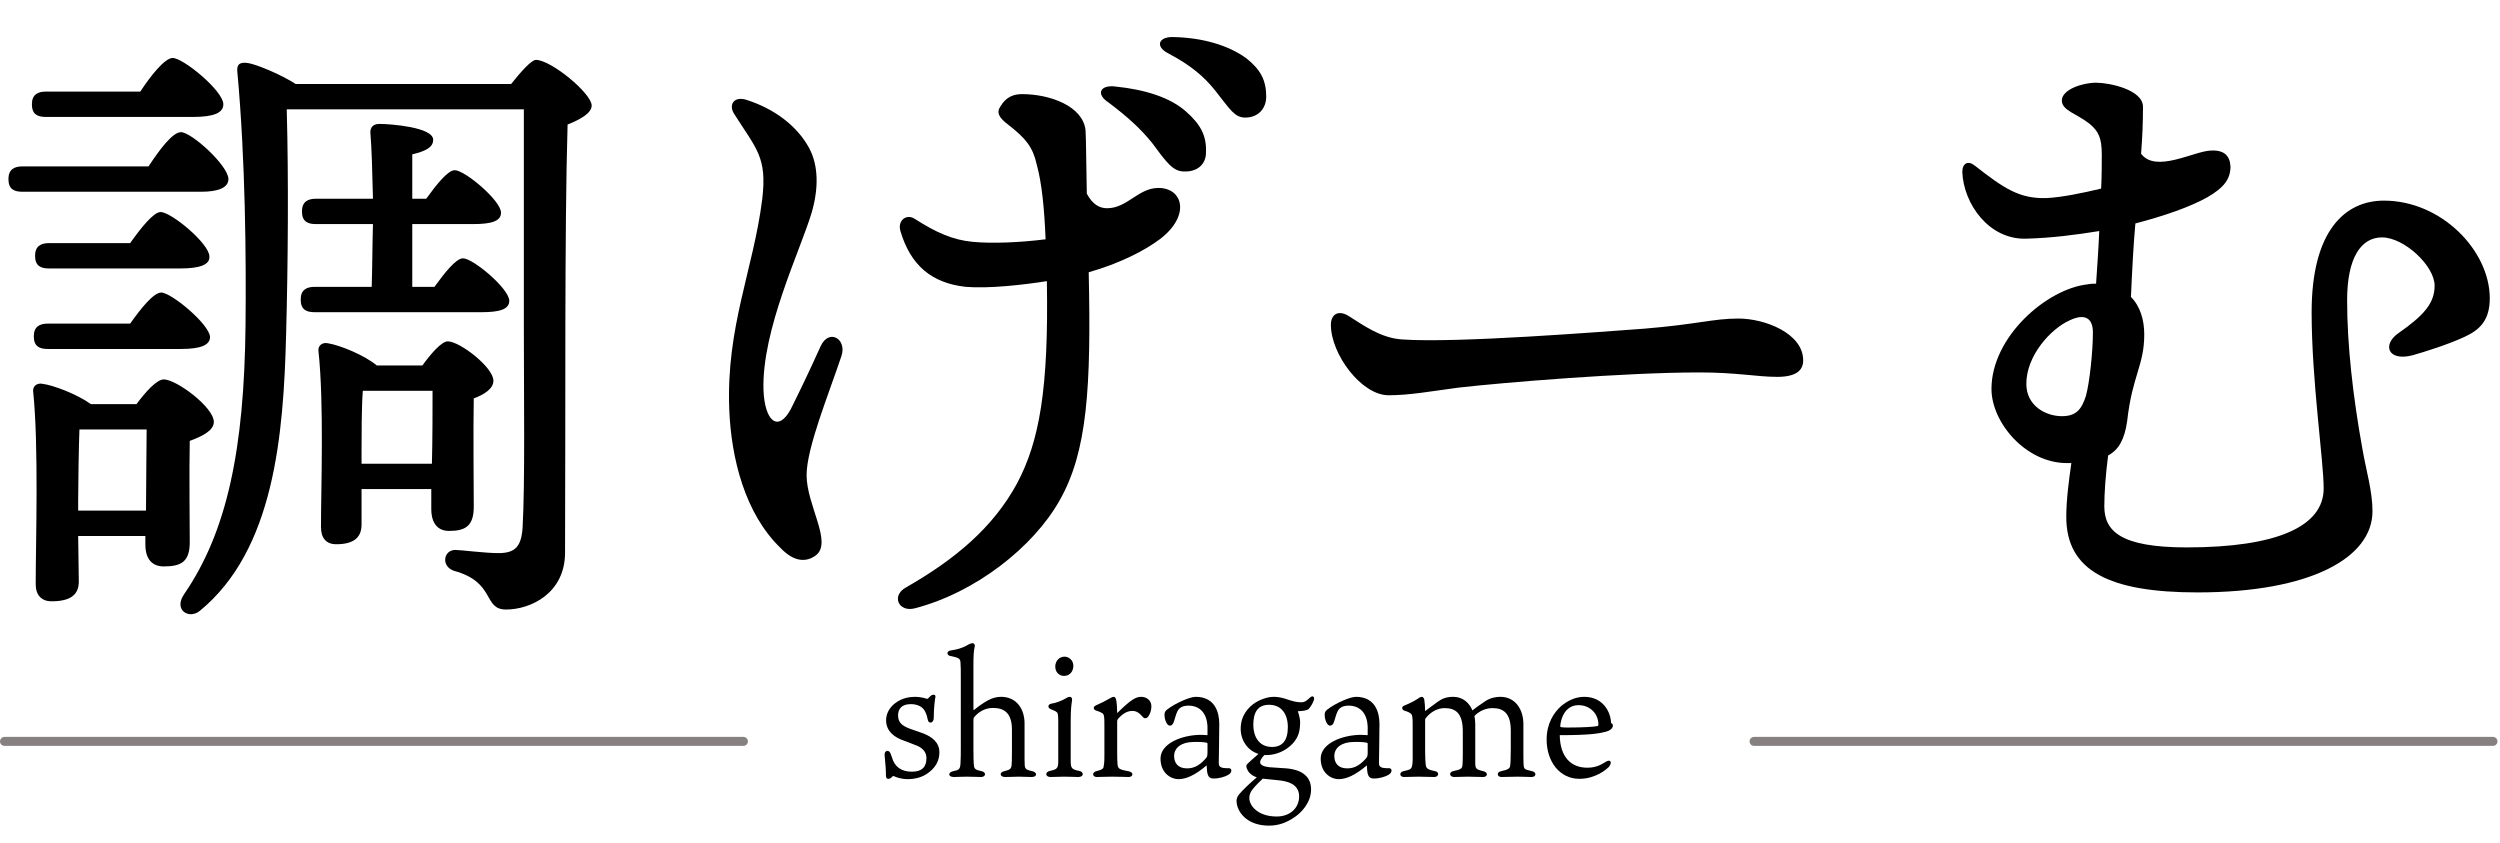 <?xml version="1.0" encoding="UTF-8" standalone="no"?>
<!DOCTYPE svg PUBLIC "-//W3C//DTD SVG 1.1//EN" "http://www.w3.org/Graphics/SVG/1.1/DTD/svg11.dtd">
<svg width="100%" height="100%" viewBox="0 0 753 254" version="1.1" xmlns="http://www.w3.org/2000/svg" xmlns:xlink="http://www.w3.org/1999/xlink" xml:space="preserve" xmlns:serif="http://www.serif.com/" style="fill-rule:evenodd;clip-rule:evenodd;stroke-linecap:round;stroke-linejoin:round;stroke-miterlimit:1.5;">
    <g transform="matrix(1,0,0,1,-163.883,-319.262)">
        <g transform="matrix(3.819,0,0,3.819,-910.409,-918.968)">
            <g transform="matrix(50,0,0,50,280.267,369.252)">
                <path d="M0.325,-0.716C0.357,-0.716 0.373,-0.722 0.373,-0.736C0.373,-0.757 0.31,-0.809 0.293,-0.809C0.281,-0.809 0.259,-0.782 0.242,-0.756L0.093,-0.756C0.08,-0.756 0.071,-0.751 0.071,-0.736C0.071,-0.72 0.08,-0.716 0.093,-0.716L0.325,-0.716ZM0.056,-0.638C0.043,-0.638 0.034,-0.633 0.034,-0.618C0.034,-0.602 0.043,-0.598 0.056,-0.598L0.338,-0.598C0.364,-0.598 0.381,-0.604 0.381,-0.618C0.381,-0.639 0.323,-0.692 0.306,-0.692C0.293,-0.692 0.272,-0.664 0.255,-0.638L0.056,-0.638ZM0.306,-0.35C0.337,-0.35 0.352,-0.356 0.352,-0.369C0.351,-0.389 0.291,-0.439 0.275,-0.439C0.263,-0.439 0.243,-0.414 0.226,-0.39L0.096,-0.39C0.083,-0.39 0.074,-0.385 0.074,-0.37C0.074,-0.354 0.083,-0.35 0.096,-0.35L0.306,-0.35ZM0.305,-0.477C0.336,-0.477 0.352,-0.483 0.351,-0.496C0.351,-0.516 0.291,-0.566 0.274,-0.566C0.263,-0.566 0.243,-0.541 0.226,-0.517L0.098,-0.517C0.085,-0.517 0.076,-0.512 0.076,-0.497C0.076,-0.481 0.085,-0.477 0.098,-0.477L0.305,-0.477ZM0.144,-0.095L0.144,-0.112C0.144,-0.133 0.145,-0.2 0.146,-0.223L0.252,-0.223C0.252,-0.192 0.251,-0.137 0.251,-0.095L0.144,-0.095ZM0.164,-0.263C0.142,-0.279 0.104,-0.293 0.088,-0.295C0.079,-0.297 0.072,-0.291 0.073,-0.283C0.082,-0.197 0.077,-0.042 0.077,0.021C0.077,0.038 0.086,0.048 0.102,0.048C0.13,0.048 0.145,0.039 0.145,0.017L0.144,-0.055L0.25,-0.055L0.25,-0.041C0.25,-0.025 0.256,-0.007 0.279,-0.007C0.306,-0.007 0.32,-0.014 0.32,-0.045C0.32,-0.071 0.319,-0.157 0.32,-0.205C0.339,-0.212 0.358,-0.221 0.358,-0.235C0.358,-0.258 0.299,-0.302 0.279,-0.302C0.268,-0.302 0.25,-0.282 0.236,-0.263L0.164,-0.263ZM0.671,-0.448L0.671,-0.547L0.767,-0.547C0.797,-0.547 0.811,-0.552 0.811,-0.565C0.811,-0.584 0.754,-0.632 0.738,-0.632C0.727,-0.632 0.709,-0.609 0.693,-0.587L0.671,-0.587L0.671,-0.657C0.692,-0.662 0.704,-0.668 0.704,-0.68C0.704,-0.7 0.636,-0.705 0.619,-0.705C0.61,-0.705 0.604,-0.7 0.605,-0.69C0.607,-0.667 0.608,-0.629 0.609,-0.587L0.519,-0.587C0.506,-0.587 0.497,-0.582 0.497,-0.567C0.497,-0.551 0.506,-0.547 0.519,-0.547L0.609,-0.547C0.608,-0.512 0.608,-0.477 0.607,-0.448L0.517,-0.448C0.504,-0.448 0.495,-0.443 0.495,-0.428C0.495,-0.412 0.504,-0.408 0.517,-0.408L0.78,-0.408C0.81,-0.408 0.824,-0.413 0.824,-0.426C0.824,-0.445 0.767,-0.493 0.751,-0.493C0.74,-0.493 0.722,-0.47 0.706,-0.448L0.671,-0.448ZM0.591,-0.169L0.591,-0.188C0.591,-0.209 0.591,-0.26 0.593,-0.284L0.703,-0.284C0.703,-0.255 0.703,-0.209 0.702,-0.169L0.591,-0.169ZM0.615,-0.324C0.596,-0.34 0.557,-0.356 0.538,-0.359C0.529,-0.361 0.522,-0.355 0.523,-0.347C0.532,-0.264 0.527,-0.13 0.527,-0.069C0.527,-0.052 0.535,-0.042 0.551,-0.042C0.578,-0.042 0.591,-0.052 0.591,-0.073L0.591,-0.129L0.701,-0.129L0.701,-0.097C0.701,-0.081 0.707,-0.063 0.729,-0.063C0.754,-0.063 0.768,-0.07 0.768,-0.101C0.768,-0.126 0.767,-0.226 0.768,-0.272C0.784,-0.278 0.799,-0.287 0.799,-0.3C0.799,-0.321 0.746,-0.362 0.727,-0.362C0.717,-0.362 0.7,-0.342 0.687,-0.324L0.615,-0.324ZM0.487,-0.768C0.464,-0.783 0.425,-0.799 0.412,-0.801C0.399,-0.803 0.394,-0.799 0.395,-0.788C0.408,-0.647 0.409,-0.492 0.408,-0.388C0.406,-0.192 0.379,-0.062 0.311,0.037C0.294,0.062 0.319,0.077 0.336,0.063C0.453,-0.033 0.468,-0.213 0.472,-0.373C0.475,-0.484 0.476,-0.618 0.473,-0.728L0.847,-0.728L0.847,-0.382C0.847,-0.281 0.849,-0.137 0.845,-0.068C0.843,-0.038 0.833,-0.028 0.807,-0.028C0.785,-0.028 0.748,-0.033 0.739,-0.033C0.72,-0.033 0.716,-0.007 0.737,-0C0.803,0.018 0.782,0.061 0.819,0.061C0.857,0.061 0.912,0.036 0.912,-0.029C0.913,-0.251 0.911,-0.536 0.916,-0.704C0.936,-0.712 0.954,-0.722 0.954,-0.734C0.954,-0.753 0.89,-0.806 0.866,-0.806C0.859,-0.806 0.842,-0.787 0.827,-0.768L0.487,-0.768Z" style="fill-rule:nonzero;"/>
            </g>
            <g transform="matrix(50,0,0,50,330.267,369.252)">
                <path d="M0.464,0.059C0.56,0.034 0.651,-0.038 0.692,-0.111C0.736,-0.188 0.742,-0.29 0.738,-0.471C0.787,-0.485 0.826,-0.505 0.85,-0.523C0.899,-0.56 0.887,-0.604 0.848,-0.604C0.816,-0.604 0.799,-0.572 0.767,-0.572C0.755,-0.572 0.744,-0.578 0.735,-0.595C0.734,-0.637 0.734,-0.681 0.733,-0.695C0.729,-0.733 0.677,-0.752 0.633,-0.752C0.62,-0.752 0.608,-0.748 0.599,-0.733C0.592,-0.723 0.596,-0.715 0.612,-0.703C0.639,-0.682 0.65,-0.668 0.656,-0.641C0.664,-0.612 0.668,-0.572 0.67,-0.523C0.63,-0.518 0.586,-0.516 0.555,-0.519C0.523,-0.522 0.497,-0.534 0.464,-0.555C0.451,-0.564 0.436,-0.553 0.441,-0.536C0.457,-0.482 0.49,-0.454 0.544,-0.448C0.58,-0.445 0.634,-0.451 0.672,-0.457C0.675,-0.286 0.66,-0.204 0.625,-0.138C0.587,-0.068 0.527,-0.018 0.45,0.026C0.426,0.039 0.438,0.066 0.464,0.059L0.464,0.059ZM0.178,-0.722C0.214,-0.665 0.231,-0.653 0.223,-0.586C0.209,-0.475 0.166,-0.385 0.171,-0.255C0.174,-0.177 0.196,-0.09 0.252,-0.036C0.274,-0.013 0.293,-0.014 0.307,-0.024C0.335,-0.044 0.293,-0.103 0.293,-0.151C0.293,-0.194 0.328,-0.279 0.348,-0.339C0.357,-0.366 0.328,-0.383 0.315,-0.354C0.297,-0.314 0.28,-0.279 0.268,-0.255C0.248,-0.218 0.227,-0.236 0.225,-0.285C0.222,-0.38 0.283,-0.505 0.301,-0.565C0.312,-0.603 0.312,-0.639 0.297,-0.667C0.278,-0.702 0.242,-0.729 0.198,-0.743C0.179,-0.749 0.17,-0.736 0.178,-0.722L0.178,-0.722ZM0.838,-0.675C0.86,-0.645 0.871,-0.63 0.888,-0.63C0.909,-0.629 0.923,-0.641 0.923,-0.66C0.924,-0.686 0.915,-0.704 0.891,-0.725C0.867,-0.746 0.829,-0.759 0.78,-0.764C0.756,-0.767 0.749,-0.752 0.769,-0.739C0.801,-0.715 0.821,-0.696 0.838,-0.675L0.838,-0.675ZM0.938,-0.757C0.961,-0.728 0.968,-0.715 0.985,-0.715C1.005,-0.715 1.018,-0.729 1.018,-0.748C1.018,-0.774 1.009,-0.791 0.986,-0.809C0.958,-0.829 0.918,-0.841 0.872,-0.842C0.848,-0.843 0.842,-0.827 0.864,-0.816C0.898,-0.798 0.92,-0.78 0.938,-0.757L0.938,-0.757Z" style="fill-rule:nonzero;"/>
            </g>
            <g transform="matrix(50,0,0,50,380.267,369.252)">
                <path d="M0.12,-0.388C0.12,-0.342 0.168,-0.277 0.211,-0.277C0.244,-0.277 0.276,-0.283 0.321,-0.289C0.391,-0.297 0.584,-0.313 0.701,-0.313C0.761,-0.313 0.792,-0.306 0.824,-0.306C0.855,-0.306 0.865,-0.317 0.865,-0.332C0.865,-0.375 0.804,-0.398 0.763,-0.398C0.723,-0.398 0.699,-0.389 0.614,-0.382C0.545,-0.377 0.318,-0.359 0.233,-0.365C0.199,-0.367 0.172,-0.387 0.148,-0.402C0.132,-0.412 0.12,-0.405 0.12,-0.388Z" style="fill-rule:nonzero;"/>
            </g>
            <g transform="matrix(50,0,0,50,430.267,369.252)">
                <path d="M0.401,-0.732C0.401,-0.759 0.348,-0.77 0.327,-0.77C0.305,-0.77 0.273,-0.759 0.273,-0.742C0.273,-0.726 0.297,-0.721 0.317,-0.705C0.331,-0.693 0.336,-0.683 0.336,-0.656C0.336,-0.642 0.336,-0.624 0.335,-0.603C0.306,-0.596 0.272,-0.589 0.248,-0.588L0.248,-0.588C0.206,-0.587 0.182,-0.603 0.136,-0.639C0.125,-0.648 0.116,-0.643 0.116,-0.629C0.118,-0.579 0.158,-0.522 0.217,-0.524C0.256,-0.525 0.295,-0.53 0.332,-0.536C0.331,-0.511 0.329,-0.483 0.327,-0.453C0.323,-0.453 0.319,-0.453 0.314,-0.452C0.249,-0.445 0.162,-0.369 0.162,-0.287C0.162,-0.234 0.216,-0.17 0.281,-0.17L0.288,-0.17C0.284,-0.142 0.28,-0.112 0.28,-0.085C0.28,-0 0.348,0.034 0.487,0.034C0.666,0.034 0.763,-0.021 0.763,-0.094C0.763,-0.126 0.753,-0.158 0.747,-0.193C0.732,-0.276 0.723,-0.357 0.723,-0.427C0.723,-0.494 0.745,-0.526 0.778,-0.526C0.813,-0.526 0.861,-0.481 0.861,-0.45C0.861,-0.422 0.844,-0.403 0.804,-0.375C0.778,-0.357 0.787,-0.33 0.826,-0.34C0.847,-0.346 0.882,-0.357 0.908,-0.369C0.932,-0.38 0.948,-0.395 0.948,-0.43C0.948,-0.505 0.872,-0.584 0.781,-0.584C0.72,-0.584 0.667,-0.537 0.667,-0.408C0.667,-0.3 0.686,-0.174 0.686,-0.13C0.686,-0.07 0.612,-0.037 0.47,-0.037C0.365,-0.037 0.34,-0.063 0.34,-0.102C0.34,-0.123 0.342,-0.151 0.346,-0.182C0.363,-0.191 0.372,-0.208 0.376,-0.236L0.376,-0.236C0.384,-0.308 0.403,-0.324 0.403,-0.373C0.403,-0.395 0.397,-0.417 0.382,-0.432C0.384,-0.477 0.386,-0.515 0.389,-0.548C0.435,-0.56 0.475,-0.574 0.502,-0.589C0.53,-0.605 0.539,-0.619 0.539,-0.638C0.538,-0.655 0.529,-0.664 0.508,-0.663C0.481,-0.662 0.421,-0.627 0.398,-0.658C0.4,-0.683 0.401,-0.707 0.401,-0.732L0.401,-0.732ZM0.322,-0.376C0.322,-0.347 0.317,-0.298 0.311,-0.276C0.304,-0.254 0.295,-0.244 0.273,-0.244C0.248,-0.244 0.217,-0.26 0.217,-0.295C0.217,-0.34 0.256,-0.382 0.285,-0.395C0.31,-0.407 0.322,-0.398 0.322,-0.376L0.322,-0.376Z" style="fill-rule:nonzero;"/>
            </g>
        </g>
        <g transform="matrix(1,0,0,1,-4.466,0)">
            <g transform="matrix(1,0,0,1,54.54,-8.821)">
                <g transform="matrix(50,0,0,50,377.905,562.016)">
                    <path d="M0.196,-0.29C0.158,-0.305 0.128,-0.323 0.128,-0.369C0.128,-0.403 0.145,-0.437 0.204,-0.437C0.244,-0.437 0.276,-0.422 0.29,-0.394C0.3,-0.375 0.304,-0.359 0.307,-0.343C0.312,-0.316 0.343,-0.321 0.343,-0.354C0.343,-0.42 0.351,-0.47 0.353,-0.48C0.356,-0.496 0.338,-0.497 0.326,-0.488C0.32,-0.484 0.315,-0.476 0.308,-0.471C0.305,-0.469 0.304,-0.468 0.297,-0.47C0.292,-0.473 0.26,-0.481 0.231,-0.481C0.197,-0.481 0.151,-0.474 0.111,-0.443C0.074,-0.415 0.056,-0.378 0.056,-0.339C0.056,-0.27 0.112,-0.237 0.15,-0.222C0.179,-0.211 0.217,-0.197 0.246,-0.185C0.279,-0.169 0.299,-0.147 0.299,-0.111C0.299,-0.057 0.27,-0.03 0.212,-0.03C0.151,-0.03 0.116,-0.056 0.098,-0.097C0.094,-0.108 0.086,-0.13 0.084,-0.136C0.075,-0.166 0.044,-0.16 0.047,-0.129C0.052,-0.079 0.055,-0.041 0.055,-0.006C0.055,0.022 0.08,0.015 0.091,0.002C0.097,-0.006 0.102,-0.004 0.108,-0.001C0.119,0.004 0.147,0.015 0.189,0.015C0.222,0.015 0.263,0.007 0.297,-0.014C0.355,-0.051 0.377,-0.097 0.377,-0.147C0.377,-0.208 0.33,-0.24 0.284,-0.259L0.196,-0.29Z" style="fill-rule:nonzero;"/>
                </g>
                <g transform="matrix(50,0,0,50,398.305,562.016)">
                    <path d="M0.179,-0.359C0.204,-0.389 0.242,-0.414 0.292,-0.414C0.358,-0.414 0.406,-0.385 0.406,-0.283L0.406,-0.16C0.406,-0.099 0.405,-0.079 0.404,-0.07C0.402,-0.048 0.394,-0.041 0.36,-0.033C0.328,-0.026 0.332,0.002 0.365,0.002C0.404,0.002 0.419,-0 0.447,-0C0.472,-0 0.503,0.002 0.524,0.002C0.562,0.002 0.559,-0.028 0.525,-0.034C0.49,-0.041 0.484,-0.05 0.483,-0.07C0.482,-0.086 0.482,-0.094 0.482,-0.105L0.482,-0.321C0.482,-0.405 0.436,-0.481 0.34,-0.481C0.315,-0.481 0.286,-0.474 0.26,-0.459C0.237,-0.446 0.205,-0.425 0.182,-0.405C0.176,-0.4 0.174,-0.402 0.174,-0.406L0.174,-0.667C0.174,-0.721 0.175,-0.756 0.182,-0.785C0.184,-0.794 0.179,-0.804 0.169,-0.804C0.162,-0.804 0.152,-0.801 0.135,-0.791C0.102,-0.772 0.068,-0.765 0.041,-0.761C0.007,-0.757 0.014,-0.729 0.036,-0.727C0.088,-0.716 0.094,-0.711 0.096,-0.689C0.098,-0.666 0.098,-0.645 0.098,-0.579L0.098,-0.184C0.098,-0.133 0.098,-0.114 0.096,-0.078C0.094,-0.045 0.086,-0.04 0.056,-0.034C0.019,-0.028 0.019,0.002 0.056,0.002C0.08,0.002 0.098,-0 0.136,-0C0.173,-0 0.197,0.002 0.22,0.002C0.25,0.002 0.254,-0.028 0.22,-0.034C0.18,-0.042 0.178,-0.05 0.176,-0.077C0.175,-0.089 0.174,-0.119 0.174,-0.171L0.174,-0.332C0.174,-0.348 0.174,-0.353 0.179,-0.359Z" style="fill-rule:nonzero;"/>
                </g>
                <g transform="matrix(50,0,0,50,427.305,562.016)">
                    <path d="M0.141,-0C0.177,-0 0.201,0.002 0.226,0.002C0.261,0.002 0.261,-0.03 0.23,-0.035C0.184,-0.044 0.18,-0.052 0.18,-0.099L0.18,-0.331C0.18,-0.417 0.185,-0.435 0.188,-0.459C0.19,-0.474 0.184,-0.481 0.174,-0.481C0.165,-0.481 0.158,-0.476 0.149,-0.471C0.121,-0.455 0.091,-0.444 0.064,-0.44C0.04,-0.436 0.041,-0.414 0.059,-0.407C0.099,-0.391 0.102,-0.387 0.103,-0.371C0.105,-0.36 0.105,-0.347 0.105,-0.326L0.105,-0.094C0.105,-0.052 0.099,-0.044 0.056,-0.035C0.024,-0.029 0.025,0.002 0.059,0.002C0.077,0.002 0.113,-0 0.141,-0ZM0.143,-0.723C0.111,-0.723 0.087,-0.697 0.087,-0.663C0.087,-0.631 0.109,-0.607 0.14,-0.607C0.176,-0.607 0.196,-0.636 0.196,-0.668C0.196,-0.702 0.168,-0.723 0.143,-0.723Z" style="fill-rule:nonzero;"/>
                </g>
                <g transform="matrix(50,0,0,50,441.205,562.016)">
                    <path d="M0.327,-0.481C0.295,-0.481 0.265,-0.465 0.182,-0.383C0.182,-0.411 0.179,-0.448 0.176,-0.462C0.174,-0.473 0.169,-0.481 0.161,-0.481C0.155,-0.481 0.151,-0.479 0.144,-0.475C0.117,-0.459 0.083,-0.442 0.053,-0.429C0.037,-0.422 0.037,-0.405 0.053,-0.399C0.091,-0.387 0.101,-0.38 0.102,-0.365C0.105,-0.356 0.105,-0.332 0.105,-0.299L0.105,-0.135C0.105,-0.11 0.105,-0.089 0.102,-0.072C0.1,-0.048 0.098,-0.044 0.056,-0.033C0.029,-0.026 0.032,0.002 0.059,0.002C0.083,0.002 0.109,-0 0.152,-0C0.195,-0 0.23,0.002 0.251,0.002C0.279,0.002 0.283,-0.026 0.253,-0.032C0.195,-0.043 0.186,-0.047 0.184,-0.076C0.183,-0.091 0.182,-0.111 0.182,-0.136L0.182,-0.333C0.182,-0.34 0.183,-0.342 0.187,-0.348C0.219,-0.385 0.248,-0.396 0.273,-0.396C0.297,-0.396 0.311,-0.386 0.326,-0.371C0.341,-0.354 0.343,-0.352 0.352,-0.352C0.362,-0.352 0.371,-0.363 0.374,-0.371C0.382,-0.383 0.388,-0.403 0.388,-0.424C0.388,-0.465 0.352,-0.481 0.327,-0.481Z" style="fill-rule:nonzero;"/>
                </g>
                <g transform="matrix(50,0,0,50,461.205,562.016)">
                    <path d="M0.326,-0.25C0.311,-0.251 0.297,-0.252 0.287,-0.252C0.174,-0.252 0.043,-0.201 0.043,-0.109C0.043,-0.018 0.11,0.015 0.15,0.015C0.196,0.015 0.249,-0.007 0.321,-0.068C0.323,-0.018 0.327,0.01 0.359,0.011C0.393,0.012 0.431,0.002 0.454,-0.013C0.475,-0.025 0.475,-0.052 0.454,-0.051C0.435,-0.051 0.406,-0.05 0.397,-0.066C0.395,-0.069 0.394,-0.076 0.394,-0.086C0.394,-0.098 0.397,-0.253 0.397,-0.318C0.397,-0.383 0.374,-0.481 0.255,-0.481C0.22,-0.481 0.132,-0.443 0.081,-0.403C0.07,-0.394 0.067,-0.385 0.067,-0.373C0.067,-0.358 0.07,-0.342 0.077,-0.328C0.09,-0.298 0.113,-0.304 0.121,-0.325C0.13,-0.347 0.135,-0.375 0.145,-0.394C0.155,-0.414 0.174,-0.428 0.213,-0.428C0.262,-0.428 0.322,-0.4 0.326,-0.301L0.326,-0.25ZM0.326,-0.144C0.326,-0.122 0.322,-0.117 0.314,-0.108C0.27,-0.058 0.233,-0.05 0.202,-0.05C0.146,-0.05 0.125,-0.085 0.125,-0.124C0.125,-0.176 0.171,-0.208 0.24,-0.209C0.282,-0.21 0.303,-0.208 0.319,-0.205C0.323,-0.204 0.326,-0.204 0.326,-0.198L0.326,-0.144Z" style="fill-rule:nonzero;"/>
                </g>
                <g transform="matrix(50,0,0,50,485.255,562.016)">
                    <path d="M0.234,-0.179C0.15,-0.179 0.121,-0.249 0.121,-0.312C0.121,-0.389 0.149,-0.433 0.216,-0.433C0.29,-0.433 0.329,-0.378 0.329,-0.298C0.329,-0.217 0.295,-0.179 0.234,-0.179ZM0.188,0.013C0.23,0.017 0.252,0.02 0.284,0.023C0.359,0.032 0.397,0.064 0.397,0.119C0.397,0.189 0.342,0.24 0.262,0.24C0.15,0.24 0.097,0.176 0.097,0.129C0.097,0.113 0.1,0.096 0.12,0.072C0.141,0.047 0.16,0.029 0.178,0.012L0.188,0.013ZM0.462,-0.417C0.471,-0.428 0.481,-0.447 0.486,-0.462C0.492,-0.479 0.48,-0.493 0.462,-0.476C0.444,-0.459 0.431,-0.448 0.41,-0.448C0.382,-0.448 0.358,-0.454 0.312,-0.47C0.288,-0.477 0.266,-0.481 0.243,-0.481C0.219,-0.481 0.178,-0.473 0.135,-0.447C0.092,-0.42 0.045,-0.369 0.045,-0.289C0.045,-0.217 0.088,-0.157 0.152,-0.137C0.134,-0.121 0.095,-0.088 0.081,-0.072C0.078,-0.067 0.079,-0.056 0.083,-0.047C0.09,-0.029 0.106,-0.008 0.142,0.004C0.104,0.036 0.055,0.082 0.035,0.107C0.024,0.12 0.02,0.135 0.02,0.145C0.02,0.209 0.08,0.295 0.215,0.295C0.275,0.295 0.323,0.276 0.371,0.243C0.408,0.218 0.469,0.158 0.469,0.077C0.469,0.002 0.419,-0.041 0.321,-0.05C0.283,-0.053 0.241,-0.055 0.217,-0.057C0.187,-0.061 0.162,-0.068 0.162,-0.088C0.162,-0.098 0.172,-0.114 0.187,-0.13L0.199,-0.13C0.262,-0.13 0.318,-0.158 0.356,-0.197C0.395,-0.238 0.403,-0.278 0.403,-0.332C0.403,-0.344 0.396,-0.378 0.389,-0.394C0.405,-0.395 0.429,-0.396 0.444,-0.402C0.452,-0.405 0.455,-0.407 0.462,-0.417Z" style="fill-rule:nonzero;"/>
                </g>
                <g transform="matrix(50,0,0,50,509.455,562.016)">
                    <path d="M0.326,-0.25C0.311,-0.251 0.297,-0.252 0.287,-0.252C0.174,-0.252 0.043,-0.201 0.043,-0.109C0.043,-0.018 0.11,0.015 0.15,0.015C0.196,0.015 0.249,-0.007 0.321,-0.068C0.323,-0.018 0.327,0.01 0.359,0.011C0.393,0.012 0.431,0.002 0.454,-0.013C0.475,-0.025 0.475,-0.052 0.454,-0.051C0.435,-0.051 0.406,-0.05 0.397,-0.066C0.395,-0.069 0.394,-0.076 0.394,-0.086C0.394,-0.098 0.397,-0.253 0.397,-0.318C0.397,-0.383 0.374,-0.481 0.255,-0.481C0.22,-0.481 0.132,-0.443 0.081,-0.403C0.07,-0.394 0.067,-0.385 0.067,-0.373C0.067,-0.358 0.07,-0.342 0.077,-0.328C0.09,-0.298 0.113,-0.304 0.121,-0.325C0.13,-0.347 0.135,-0.375 0.145,-0.394C0.155,-0.414 0.174,-0.428 0.213,-0.428C0.262,-0.428 0.322,-0.4 0.326,-0.301L0.326,-0.25ZM0.326,-0.144C0.326,-0.122 0.322,-0.117 0.314,-0.108C0.27,-0.058 0.233,-0.05 0.202,-0.05C0.146,-0.05 0.125,-0.085 0.125,-0.124C0.125,-0.176 0.171,-0.208 0.24,-0.209C0.282,-0.21 0.303,-0.208 0.319,-0.205C0.323,-0.204 0.326,-0.204 0.326,-0.198L0.326,-0.144Z" style="fill-rule:nonzero;"/>
                </g>
                <g transform="matrix(50,0,0,50,534.055,562.016)">
                    <path d="M0.465,-0.399C0.447,-0.443 0.409,-0.481 0.349,-0.481C0.301,-0.481 0.276,-0.465 0.257,-0.452C0.219,-0.424 0.191,-0.404 0.18,-0.395C0.18,-0.421 0.177,-0.452 0.175,-0.464C0.173,-0.474 0.167,-0.481 0.16,-0.481C0.153,-0.481 0.146,-0.477 0.138,-0.471C0.12,-0.459 0.098,-0.446 0.054,-0.428C0.037,-0.422 0.039,-0.404 0.054,-0.398C0.095,-0.386 0.101,-0.375 0.102,-0.364C0.105,-0.35 0.105,-0.331 0.105,-0.309L0.105,-0.162C0.105,-0.124 0.106,-0.091 0.103,-0.074C0.099,-0.046 0.094,-0.043 0.05,-0.033C0.023,-0.028 0.024,0.002 0.053,0.002C0.078,0.002 0.113,-0 0.141,-0C0.168,-0 0.217,0.002 0.235,0.002C0.264,0.002 0.266,-0.029 0.241,-0.033C0.191,-0.043 0.185,-0.051 0.183,-0.078C0.182,-0.089 0.18,-0.114 0.18,-0.152L0.18,-0.337C0.18,-0.345 0.18,-0.349 0.185,-0.354C0.21,-0.386 0.251,-0.413 0.297,-0.413C0.365,-0.413 0.407,-0.381 0.407,-0.273L0.407,-0.14C0.407,-0.101 0.406,-0.08 0.405,-0.07C0.403,-0.051 0.4,-0.044 0.352,-0.034C0.321,-0.029 0.325,0.002 0.355,0.002C0.375,0.002 0.411,-0 0.438,-0C0.465,-0 0.514,0.002 0.529,0.002C0.558,0.002 0.561,-0.026 0.531,-0.033C0.485,-0.044 0.482,-0.048 0.482,-0.088L0.482,-0.317C0.482,-0.332 0.48,-0.354 0.477,-0.362C0.477,-0.364 0.479,-0.366 0.481,-0.37C0.512,-0.398 0.547,-0.413 0.587,-0.413C0.652,-0.413 0.696,-0.381 0.696,-0.279L0.696,-0.167C0.696,-0.102 0.694,-0.075 0.692,-0.063C0.69,-0.052 0.682,-0.042 0.638,-0.033C0.609,-0.028 0.612,0.002 0.64,0.002C0.658,0.002 0.716,-0 0.736,-0C0.774,-0 0.799,0.002 0.821,0.002C0.85,0.002 0.853,-0.026 0.825,-0.033C0.783,-0.043 0.777,-0.044 0.774,-0.064C0.773,-0.072 0.772,-0.087 0.772,-0.128L0.772,-0.317C0.772,-0.403 0.725,-0.481 0.633,-0.481C0.609,-0.481 0.576,-0.476 0.546,-0.457C0.519,-0.439 0.484,-0.415 0.465,-0.399Z" style="fill-rule:nonzero;"/>
                </g>
                <g transform="matrix(50,0,0,50,577.555,562.016)">
                    <path d="M0.124,-0.307C0.135,-0.395 0.182,-0.431 0.235,-0.431C0.29,-0.431 0.351,-0.393 0.354,-0.316C0.354,-0.311 0.353,-0.307 0.349,-0.305C0.325,-0.3 0.261,-0.296 0.167,-0.296C0.155,-0.296 0.136,-0.297 0.13,-0.298C0.125,-0.299 0.124,-0.301 0.124,-0.307ZM0.121,-0.25C0.312,-0.25 0.363,-0.261 0.403,-0.272C0.421,-0.277 0.441,-0.29 0.441,-0.308C0.441,-0.317 0.436,-0.32 0.43,-0.323C0.429,-0.385 0.385,-0.481 0.268,-0.481C0.213,-0.481 0.164,-0.455 0.128,-0.424C0.086,-0.386 0.042,-0.321 0.042,-0.224C0.042,-0.088 0.123,0.013 0.239,0.013C0.336,0.013 0.399,-0.042 0.414,-0.056C0.439,-0.081 0.43,-0.109 0.399,-0.09C0.378,-0.078 0.347,-0.054 0.287,-0.054C0.19,-0.054 0.123,-0.117 0.121,-0.25Z" style="fill-rule:nonzero;"/>
                </g>
            </g>
            <g transform="matrix(1,0,0,1,0,6.4)">
                <path d="M169.705,536.171L392.264,536.171" style="fill:none;stroke:rgb(134,128,128);stroke-width:2.71px;"/>
            </g>
            <g transform="matrix(1,0,0,1,526.962,6.4)">
                <path d="M169.705,536.171L392.264,536.171" style="fill:none;stroke:rgb(134,128,128);stroke-width:2.71px;"/>
            </g>
        </g>
    </g>
</svg>
